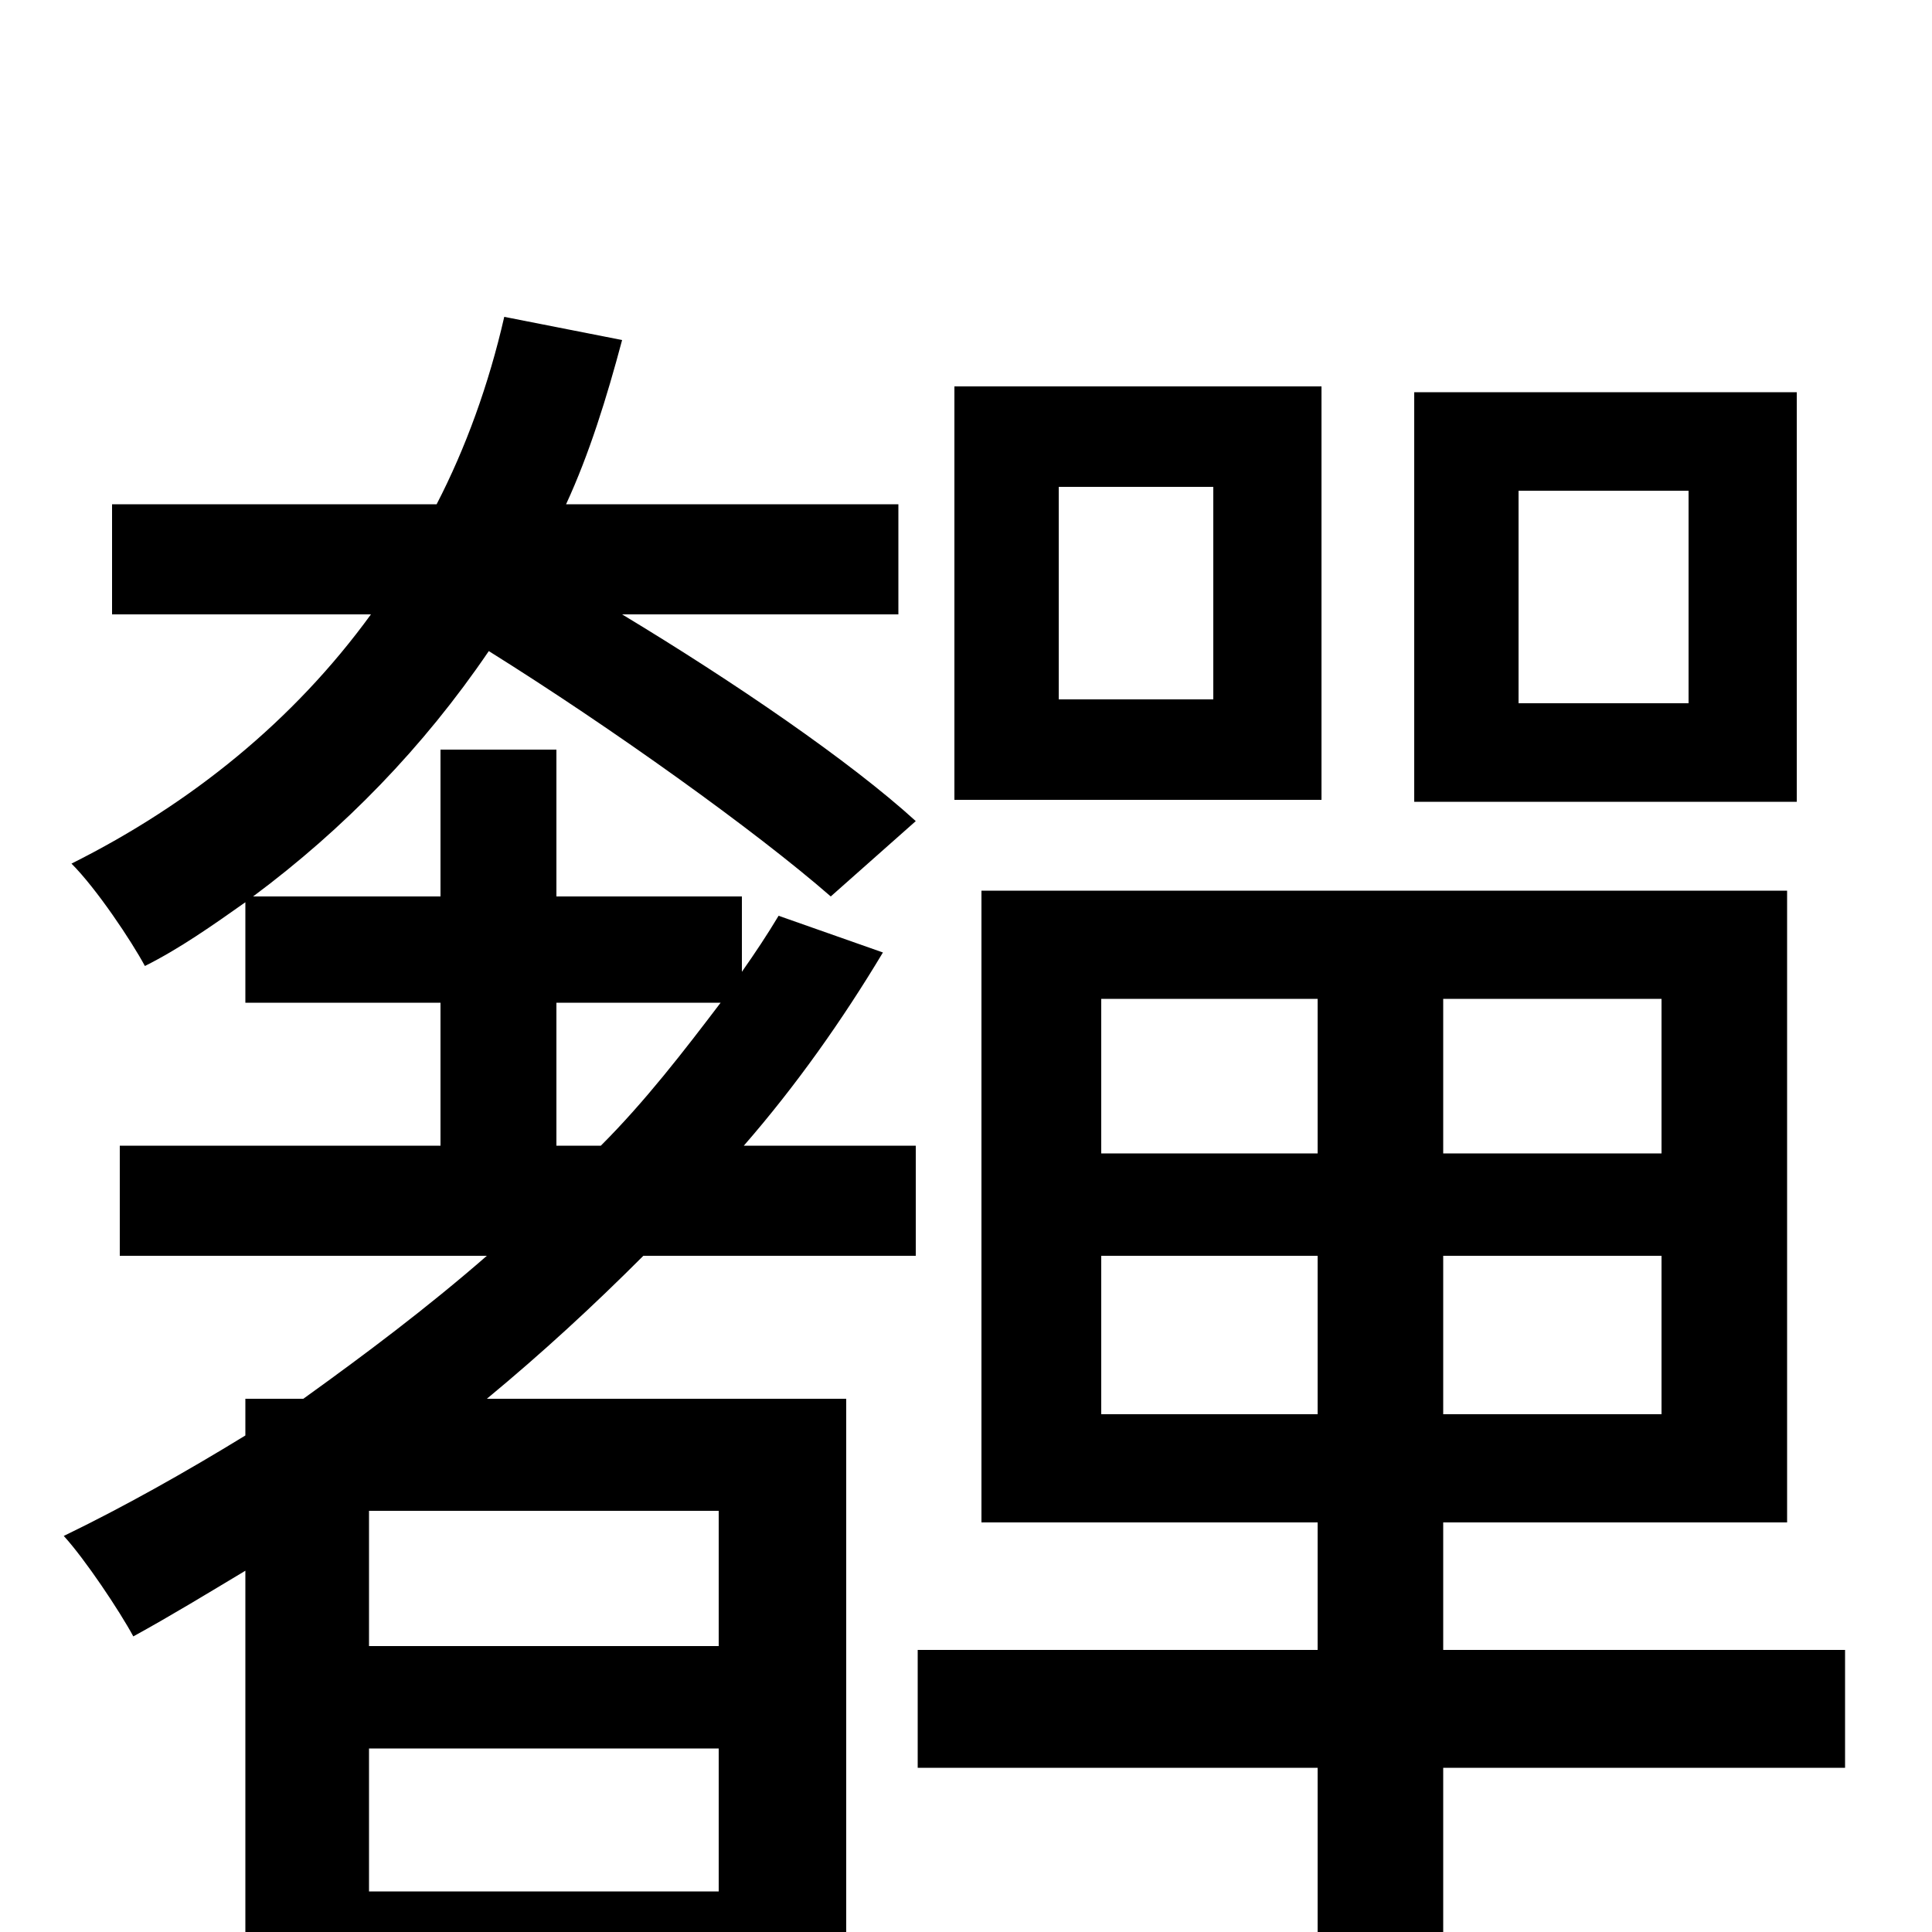 <svg xmlns="http://www.w3.org/2000/svg" viewBox="0 -1000 1000 1000">
	<path fill="#000000" d="M874 -636H786V-746H874ZM930 -797H732V-585H930ZM628 -638H548V-748H628ZM684 -800H494V-586H684ZM288 -481H373C354 -456 334 -430 311 -407H288ZM372 -148H191V-218H372ZM191 -21V-95H372V-21ZM403 -526C397 -516 391 -507 384 -497V-536H288V-612H228V-536H131C178 -571 219 -613 253 -663C317 -623 391 -570 430 -536L474 -575C440 -606 380 -647 322 -682H465V-739H293C305 -765 314 -794 322 -824L261 -836C253 -801 241 -768 226 -739H58V-682H192C152 -627 99 -584 37 -553C50 -540 68 -513 75 -500C93 -509 110 -521 127 -533V-481H228V-407H62V-350H252C221 -323 189 -299 157 -276H127V-257C96 -238 64 -220 33 -205C44 -193 62 -166 69 -153C89 -164 107 -175 127 -187V75H191V37H372V70H438V-276H252C281 -300 307 -324 333 -350H474V-407H385C412 -438 436 -472 457 -507ZM570 -268V-350H682V-268ZM570 -483H682V-403H570ZM860 -403H747V-483H860ZM860 -268H747V-350H860ZM955 -146H747V-212H925V-539H508V-212H682V-146H475V-85H682V77H747V-85H955Z"/>
</svg>